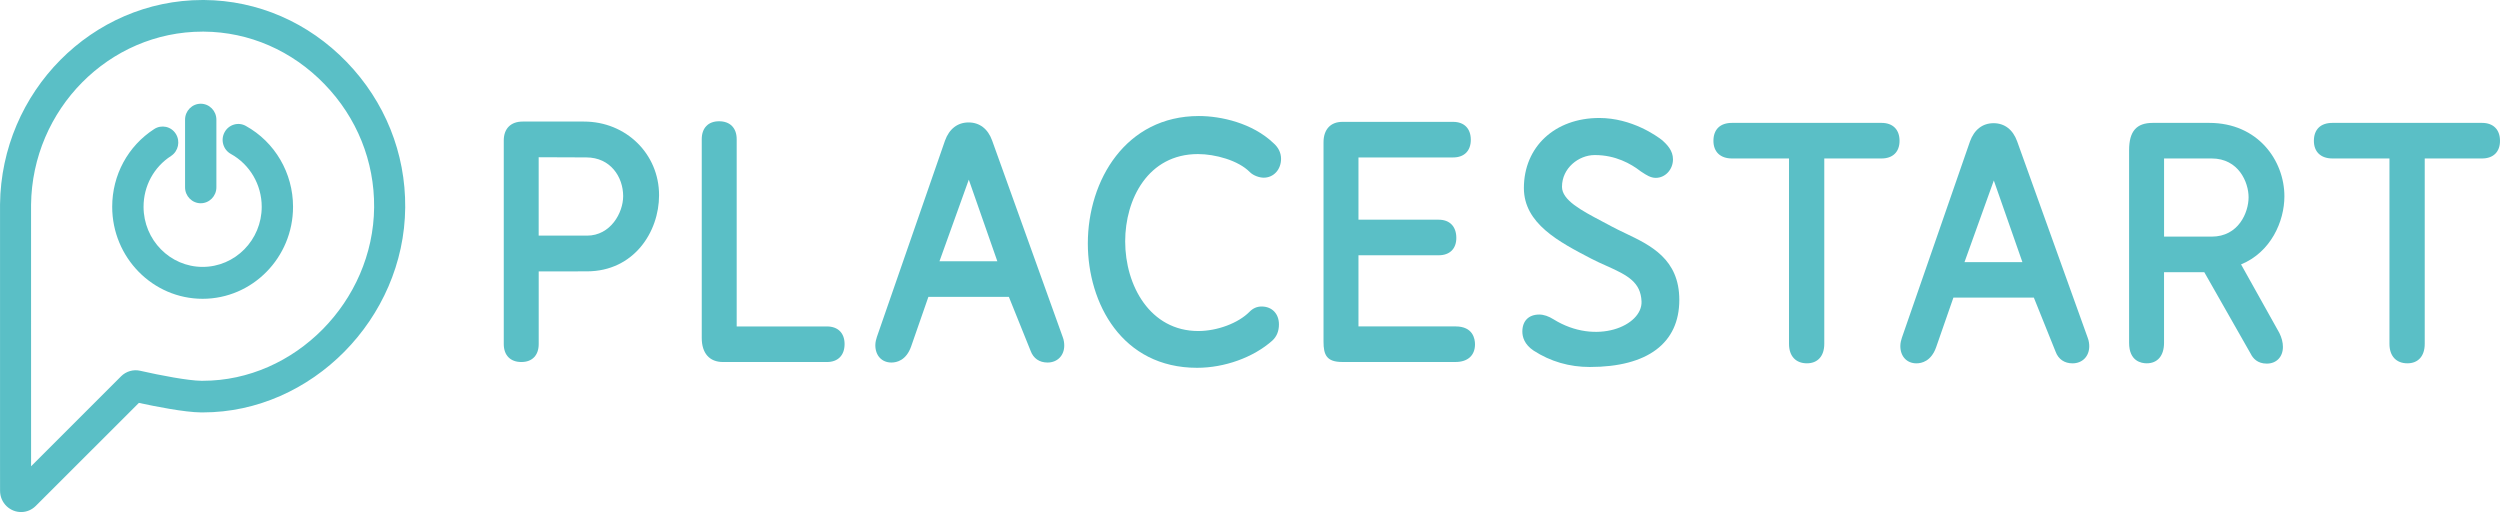 <svg width="83" height="17" viewBox="0 0 83 17" fill="none" xmlns="http://www.w3.org/2000/svg">
<path fill-rule="evenodd" clip-rule="evenodd" d="M19.489 7.823H17.884V5.22L19.464 5.226C20.268 5.226 20.689 5.874 20.689 6.513C20.689 7.063 20.272 7.823 19.489 7.823ZM17.35 4.036C16.959 4.036 16.725 4.27 16.725 4.662V11.423C16.725 11.796 16.944 12.019 17.31 12.019C17.67 12.019 17.885 11.796 17.885 11.423V9.011L19.495 9.009C21.045 9.002 21.881 7.701 21.881 6.481C21.881 5.11 20.786 4.036 19.387 4.036H17.35Z" fill="#5ABFC6"/>
<path fill-rule="evenodd" clip-rule="evenodd" d="M24.458 10.838V4.622C24.458 4.249 24.239 4.026 23.873 4.026C23.513 4.026 23.298 4.249 23.298 4.622V11.22C23.298 11.728 23.555 12.019 24.003 12.019H27.454C27.821 12.019 28.04 11.796 28.04 11.423C28.04 11.057 27.821 10.838 27.454 10.838H24.458Z" fill="#5ABFC6"/>
<path fill-rule="evenodd" clip-rule="evenodd" d="M41.484 10.351C41.114 10.727 40.415 10.99 39.782 10.99C38.19 10.99 37.356 9.491 37.356 8.012C37.356 6.616 38.112 5.115 39.772 5.115C40.336 5.115 41.108 5.32 41.495 5.714C41.616 5.835 41.818 5.899 41.956 5.899C42.284 5.899 42.531 5.63 42.531 5.273C42.531 5.07 42.441 4.891 42.273 4.746C41.579 4.087 40.542 3.852 39.802 3.852C37.382 3.852 36.116 5.98 36.116 8.083C36.116 10.071 37.251 12.211 39.742 12.211C40.656 12.211 41.612 11.867 42.24 11.309C42.387 11.174 42.461 10.992 42.461 10.771C42.461 10.415 42.23 10.176 41.886 10.176C41.732 10.176 41.6 10.233 41.484 10.351Z" fill="#5ABFC6"/>
<path fill-rule="evenodd" clip-rule="evenodd" d="M45.101 10.837V8.475H47.765C48.132 8.475 48.35 8.259 48.35 7.899C48.35 7.52 48.132 7.294 47.765 7.294H45.101V5.227H48.245C48.612 5.227 48.831 5.008 48.831 4.641C48.831 4.269 48.612 4.046 48.245 4.046H44.565C44.174 4.046 43.941 4.299 43.941 4.723V11.341C43.941 11.78 44.04 12.018 44.565 12.018H48.325C48.729 12.018 48.97 11.8 48.97 11.432C48.97 11.254 48.907 10.837 48.325 10.837H45.101Z" fill="#5ABFC6"/>
<path fill-rule="evenodd" clip-rule="evenodd" d="M53.483 7.506L53.181 7.345C52.5 6.985 51.858 6.646 51.858 6.202C51.858 5.576 52.415 5.152 52.936 5.148H52.951C53.635 5.148 54.146 5.435 54.471 5.688L54.522 5.721C54.66 5.812 54.802 5.905 54.972 5.905C55.287 5.905 55.543 5.629 55.543 5.289C55.543 5.002 55.35 4.799 55.174 4.647C55.018 4.525 54.182 3.917 53.097 3.917C51.623 3.917 50.593 4.873 50.593 6.243C50.593 7.424 51.762 8.032 52.826 8.586C52.991 8.672 53.164 8.75 53.335 8.826C54.056 9.146 54.471 9.375 54.499 10.008C54.534 10.816 52.992 11.481 51.577 10.601C51.418 10.502 51.258 10.443 51.103 10.443C50.752 10.443 50.542 10.655 50.542 11.008C50.542 11.183 50.607 11.435 50.917 11.641C51.475 12.002 52.102 12.184 52.782 12.184C54.698 12.184 55.753 11.393 55.753 9.957C55.753 8.599 54.801 8.145 53.961 7.744C53.798 7.666 53.636 7.589 53.483 7.506Z" fill="#5ABFC6"/>
<path fill-rule="evenodd" clip-rule="evenodd" d="M57.501 4.08C57.11 4.08 56.886 4.296 56.886 4.676C56.886 5.042 57.116 5.261 57.501 5.261H59.395V11.416C59.395 11.82 59.617 12.062 59.99 12.062C60.35 12.062 60.566 11.82 60.566 11.416V5.261H62.469C62.842 5.261 63.065 5.042 63.065 4.676C63.065 4.302 62.842 4.08 62.469 4.08H57.501Z" fill="#5ABFC6"/>
<path fill-rule="evenodd" clip-rule="evenodd" d="M67.144 8.703H65.221L66.195 5.992L67.144 8.703ZM66.969 4.692C66.829 4.304 66.552 4.09 66.187 4.09C65.822 4.09 65.545 4.304 65.404 4.694L63.142 11.215C63.118 11.288 63.091 11.384 63.091 11.488C63.091 11.832 63.306 12.063 63.626 12.063C63.799 12.063 64.114 11.994 64.279 11.53L64.853 9.881H67.524L68.246 11.676C68.338 11.925 68.538 12.063 68.808 12.063C69.135 12.063 69.363 11.83 69.363 11.497C69.363 11.437 69.356 11.32 69.308 11.203L66.969 4.692Z" fill="#5ABFC6"/>
<path fill-rule="evenodd" clip-rule="evenodd" d="M73.427 7.856H71.847V5.261H73.427C74.32 5.261 74.653 6.05 74.653 6.548C74.653 7.054 74.32 7.856 73.427 7.856ZM74.403 8.778C75.39 8.374 75.842 7.354 75.842 6.517C75.842 5.335 74.968 4.08 73.347 4.08H71.472C70.928 4.08 70.686 4.36 70.686 4.989V11.382C70.686 11.996 71.096 12.062 71.271 12.062C71.631 12.062 71.846 11.809 71.846 11.385V9.036H73.182L74.725 11.748C74.798 11.896 74.949 12.072 75.257 12.072C75.578 12.072 75.793 11.849 75.793 11.517C75.793 11.37 75.754 11.214 75.674 11.053L74.403 8.778Z" fill="#5ABFC6"/>
<path fill-rule="evenodd" clip-rule="evenodd" d="M77.436 4.08C77.045 4.08 76.821 4.296 76.821 4.676C76.821 5.042 77.051 5.261 77.436 5.261H79.33V11.416C79.33 11.82 79.553 12.062 79.926 12.062C80.286 12.062 80.501 11.82 80.501 11.416V5.261H82.405C82.778 5.261 83 5.042 83 4.676C83 4.302 82.778 4.08 82.405 4.08H77.436Z" fill="#5ABFC6"/>
<path fill-rule="evenodd" clip-rule="evenodd" d="M33.112 8.675H31.19L32.164 5.965L33.112 8.675ZM32.939 4.666C32.8 4.278 32.522 4.065 32.157 4.065C31.792 4.065 31.515 4.278 31.374 4.669L29.112 11.188C29.088 11.261 29.061 11.358 29.061 11.461C29.061 11.806 29.276 12.036 29.596 12.036C29.77 12.036 30.085 11.967 30.249 11.504L30.823 9.855H33.494L34.217 11.65C34.309 11.899 34.508 12.036 34.778 12.036C35.105 12.036 35.333 11.804 35.333 11.472C35.333 11.411 35.326 11.293 35.278 11.177L32.939 4.666Z" fill="#5ABFC6"/>
<path fill-rule="evenodd" clip-rule="evenodd" d="M6.682 12.642C6.248 12.637 5.348 12.467 4.651 12.309C4.427 12.257 4.184 12.329 4.02 12.493L1.032 15.48C1.031 11.937 1.03 6.929 1.031 6.8C1.066 3.629 3.621 1.05 6.727 1.05H6.765C8.272 1.06 9.696 1.68 10.774 2.795C11.85 3.905 12.434 5.357 12.421 6.883C12.394 10.004 9.789 12.642 6.733 12.642H6.682ZM6.772 0H6.728C3.059 0 0.042 3.046 0.001 6.788C-0.001 6.943 0.001 12.822 0.001 15.334L0.002 16.29C0.002 16.49 0.08 16.673 0.222 16.808C0.353 16.931 0.522 17 0.7 17C0.884 17 1.057 16.927 1.188 16.796L4.611 13.376C5.165 13.496 6.126 13.687 6.674 13.692H6.734C10.344 13.692 13.421 10.578 13.453 6.892C13.469 5.087 12.779 3.37 11.51 2.058C10.238 0.743 8.555 0.012 6.772 0Z" fill="#5ABFC6"/>
<path fill-rule="evenodd" clip-rule="evenodd" d="M7.765 4.137C7.631 4.178 7.521 4.268 7.455 4.392C7.388 4.516 7.373 4.659 7.413 4.795C7.452 4.93 7.541 5.042 7.663 5.11C8.296 5.46 8.689 6.133 8.689 6.865C8.689 7.966 7.809 8.861 6.727 8.861C5.646 8.861 4.766 7.966 4.766 6.865C4.766 6.177 5.107 5.546 5.679 5.178C5.92 5.021 5.992 4.693 5.839 4.447C5.765 4.327 5.649 4.244 5.513 4.213C5.378 4.184 5.239 4.208 5.122 4.283C4.247 4.847 3.725 5.812 3.725 6.865C3.725 8.55 5.072 9.92 6.727 9.92C8.382 9.92 9.729 8.55 9.729 6.865C9.729 5.745 9.128 4.715 8.16 4.18C8.039 4.112 7.898 4.097 7.765 4.137Z" fill="#5ABFC6"/>
<path fill-rule="evenodd" clip-rule="evenodd" d="M6.144 3.973V6.219C6.144 6.511 6.378 6.748 6.664 6.748C6.951 6.748 7.184 6.511 7.184 6.219V3.973C7.184 3.681 6.951 3.444 6.664 3.444C6.378 3.444 6.144 3.681 6.144 3.973Z" fill="#5ABFC6"/>
</svg>
